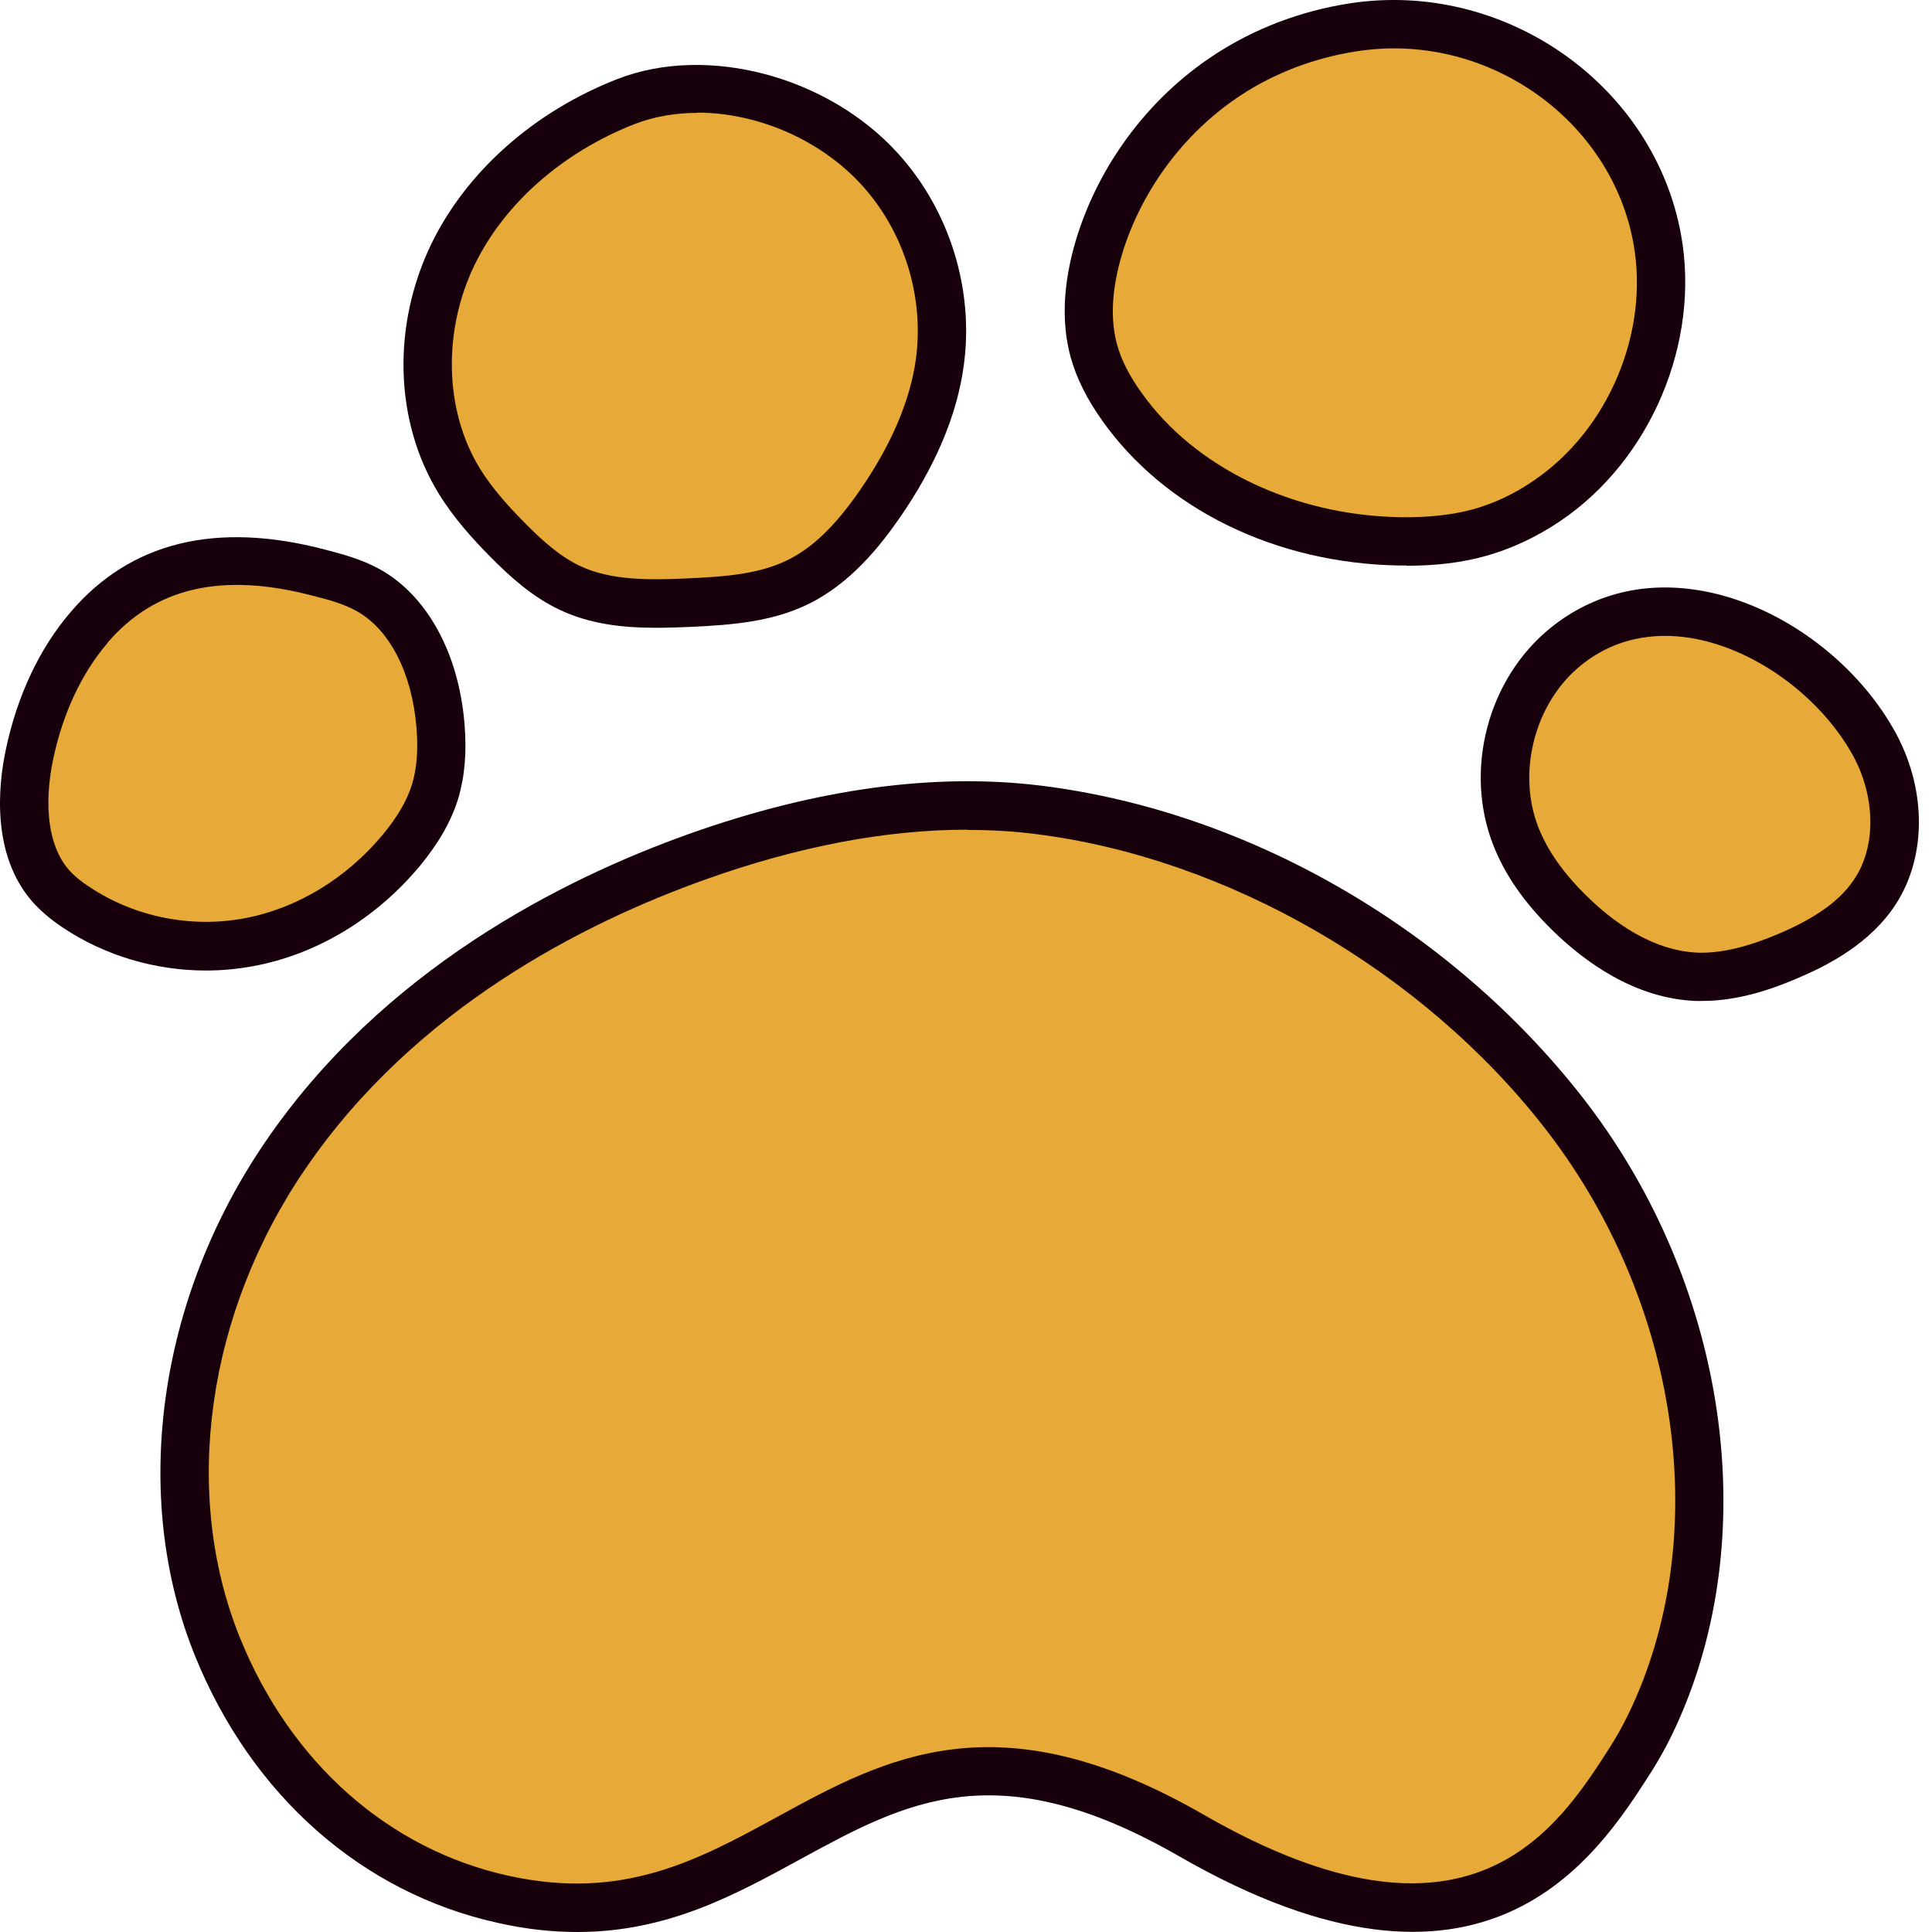 <svg width="85" height="85" viewBox="0 0 85 85" fill="none" xmlns="http://www.w3.org/2000/svg">
<path d="M22.125 83.566C16.27 82.269 11.818 78.008 9.565 72.451C6.718 65.417 8.29 57.075 12.562 50.817C16.844 44.558 23.538 40.233 30.679 37.694C35.482 35.983 40.635 35.005 45.693 35.632C54.577 36.748 63.269 41.88 68.773 48.946C74.277 56.013 76.477 65.874 73.289 74.247C72.864 75.362 72.343 76.457 71.706 77.456C69.315 81.196 64.841 87.912 52.409 80.76C37.405 72.132 34.738 86.36 22.114 83.566H22.125Z" fill="#E7A937"/>
<path d="M25.398 85C24.314 85 23.145 84.883 21.891 84.596C15.919 83.278 11.063 78.986 8.577 72.844C5.74 65.831 6.93 57.16 11.69 50.211C16.833 42.688 24.665 38.703 30.328 36.684C35.917 34.697 41.135 33.985 45.831 34.569C54.916 35.706 63.81 40.839 69.623 48.277C75.626 55.97 77.454 66.309 74.298 74.608C73.809 75.894 73.257 77.009 72.609 78.019C70.239 81.716 65.319 89.399 51.888 81.674C43.876 77.062 39.859 79.262 35.205 81.802C32.326 83.374 29.361 85 25.408 85H25.398ZM42.548 36.503C38.988 36.503 35.12 37.236 31.04 38.692C25.674 40.605 18.257 44.367 13.444 51.411C9.087 57.776 7.982 65.682 10.553 72.047C12.774 77.54 17.078 81.355 22.359 82.524C27.406 83.64 30.7 81.844 34.185 79.942C38.967 77.328 43.908 74.629 52.951 79.836C64.628 86.551 68.507 80.495 70.823 76.882C71.386 76 71.875 75.011 72.311 73.864C75.212 66.245 73.501 56.724 67.944 49.605C62.556 42.698 53.981 37.747 45.566 36.695C44.588 36.567 43.578 36.514 42.548 36.514V36.503Z" fill="#17000B"/>
<path d="M3.923 27.599C2.584 29.151 1.734 31.127 1.298 33.189C0.884 35.176 0.926 37.471 2.223 38.958C2.552 39.341 2.956 39.649 3.37 39.925C5.602 41.413 8.354 41.944 10.947 41.456C13.539 40.967 15.941 39.49 17.673 37.386C18.3 36.631 18.852 35.771 19.15 34.814C19.437 33.879 19.468 32.88 19.384 31.903C19.182 29.544 18.193 27.079 16.228 25.974C15.548 25.591 14.783 25.389 14.028 25.187C10.33 24.22 6.643 24.422 3.923 27.599Z" fill="#E7A937"/>
<path d="M9.066 42.699C6.834 42.699 4.624 42.05 2.775 40.818C2.201 40.435 1.776 40.063 1.415 39.66C-0.381 37.588 -0.083 34.581 0.257 32.976C0.756 30.606 1.744 28.513 3.115 26.919C5.75 23.838 9.512 22.924 14.294 24.178C15.101 24.39 15.941 24.613 16.738 25.06C18.799 26.218 20.18 28.747 20.435 31.828C20.542 33.103 20.446 34.177 20.159 35.133C19.862 36.111 19.309 37.078 18.491 38.076C16.557 40.404 13.954 41.987 11.138 42.507C10.447 42.635 9.756 42.699 9.066 42.699ZM4.73 28.29C3.593 29.618 2.765 31.382 2.339 33.401C1.904 35.484 2.148 37.258 3.02 38.257C3.243 38.512 3.54 38.767 3.955 39.033C5.92 40.34 8.396 40.839 10.745 40.404C13.072 39.968 15.239 38.65 16.855 36.706C17.492 35.93 17.917 35.207 18.13 34.495C18.342 33.805 18.406 32.976 18.321 31.977C18.119 29.597 17.141 27.695 15.696 26.887C15.133 26.569 14.464 26.388 13.752 26.207C9.778 25.166 6.824 25.835 4.73 28.279V28.29Z" fill="#17000B"/>
<path d="M27.544 4.466C24.314 5.72 21.445 8.069 19.936 11.193C18.427 14.316 18.395 18.195 20.202 21.16C20.786 22.116 21.541 22.955 22.316 23.742C23.124 24.57 23.995 25.367 25.037 25.856C26.683 26.642 28.575 26.6 30.402 26.515C31.986 26.441 33.622 26.324 35.057 25.644C36.587 24.91 37.745 23.582 38.701 22.19C39.998 20.32 41.039 18.216 41.347 15.963C41.762 12.935 40.773 9.737 38.723 7.463C36.077 4.541 31.306 3 27.544 4.466Z" fill="#E7A937"/>
<path d="M28.872 27.62C27.385 27.62 25.94 27.461 24.59 26.813C23.39 26.239 22.423 25.357 21.562 24.486C20.818 23.732 19.979 22.818 19.299 21.713C17.354 18.535 17.237 14.328 18.98 10.725C20.531 7.538 23.506 4.902 27.162 3.478C31.114 1.938 36.428 3.351 39.509 6.751C41.783 9.259 42.867 12.755 42.399 16.102C42.102 18.27 41.156 20.512 39.573 22.796C38.744 23.986 37.437 25.676 35.514 26.601C33.941 27.355 32.22 27.493 30.445 27.578C29.914 27.599 29.383 27.62 28.862 27.62H28.872ZM30.679 4.966C29.723 4.966 28.788 5.126 27.927 5.455C24.771 6.688 22.199 8.94 20.882 11.65C19.469 14.561 19.554 18.068 21.105 20.597C21.668 21.521 22.423 22.329 23.071 22.988C23.793 23.721 24.59 24.454 25.494 24.89C26.885 25.549 28.586 25.527 30.349 25.442C31.954 25.368 33.378 25.251 34.6 24.666C35.715 24.135 36.746 23.147 37.83 21.574C39.212 19.577 40.04 17.632 40.295 15.805C40.667 13.063 39.785 10.215 37.936 8.165C36.087 6.124 33.293 4.955 30.679 4.955V4.966Z" fill="#17000B"/>
<path d="M54.321 3.107C51.473 4.871 49.316 7.697 48.349 10.896C47.913 12.373 47.722 13.956 48.126 15.433C48.37 16.315 48.817 17.122 49.337 17.866C52.057 21.713 56.871 23.732 61.578 23.806C62.747 23.827 63.927 23.732 65.064 23.424C66.126 23.137 67.136 22.648 68.049 22.032C71.705 19.566 73.692 14.838 72.906 10.502C71.8 4.435 65.861 0.387 59.857 1.152C57.902 1.396 55.989 2.066 54.31 3.096L54.321 3.107Z" fill="#E7A937"/>
<path d="M61.887 24.879C61.78 24.879 61.674 24.879 61.568 24.879C56.138 24.794 51.24 22.403 48.477 18.482C47.807 17.537 47.361 16.633 47.106 15.72C46.692 14.211 46.766 12.489 47.329 10.587C48.36 7.144 50.698 4.084 53.758 2.203C55.543 1.098 57.605 0.376 59.73 0.099C66.403 -0.74 72.778 3.829 73.958 10.322C74.818 15.05 72.629 20.235 68.645 22.924C67.593 23.636 66.488 24.146 65.351 24.465C64.32 24.752 63.183 24.89 61.887 24.89V24.879ZM54.874 4.01C52.26 5.625 50.251 8.249 49.359 11.204C48.913 12.712 48.838 14.041 49.146 15.156C49.327 15.826 49.678 16.516 50.209 17.26C52.547 20.576 56.914 22.68 61.6 22.754C62.822 22.775 63.863 22.658 64.788 22.414C65.701 22.159 66.605 21.744 67.455 21.16C70.759 18.928 72.576 14.625 71.864 10.704C70.887 5.317 65.563 1.502 59.995 2.214C58.178 2.448 56.404 3.064 54.874 4.01Z" fill="#17000B"/>
<path d="M68.878 28.45C66.498 30.383 65.563 33.911 66.679 36.77C67.189 38.066 68.06 39.192 69.048 40.17C70.568 41.668 72.512 42.879 74.648 42.964C76.029 43.018 77.379 42.603 78.643 42.061C80.152 41.424 81.64 40.552 82.532 39.171C83.776 37.226 83.531 34.591 82.384 32.583C79.855 28.163 73.362 24.794 68.878 28.439V28.45Z" fill="#E7A937"/>
<path d="M74.893 44.038C74.797 44.038 74.701 44.038 74.606 44.038C71.896 43.931 69.686 42.284 68.305 40.935C67.061 39.713 66.201 38.48 65.691 37.163C64.405 33.869 65.457 29.863 68.209 27.631C70.101 26.101 72.427 25.538 74.946 26.006C78.272 26.622 81.555 29.002 83.308 32.073C84.754 34.602 84.796 37.609 83.425 39.755C82.288 41.53 80.386 42.486 79.058 43.049C78.038 43.485 76.529 44.038 74.882 44.038H74.893ZM69.548 29.278C67.529 30.915 66.732 33.964 67.678 36.387C68.082 37.418 68.772 38.406 69.803 39.415C70.908 40.51 72.661 41.828 74.691 41.913C75.69 41.944 76.816 41.689 78.229 41.094C79.929 40.372 81.013 39.585 81.629 38.608C82.565 37.141 82.501 34.942 81.46 33.125C80.025 30.617 77.252 28.598 74.553 28.099C73.235 27.854 71.301 27.854 69.548 29.278Z" fill="#17000B"/>
</svg>
